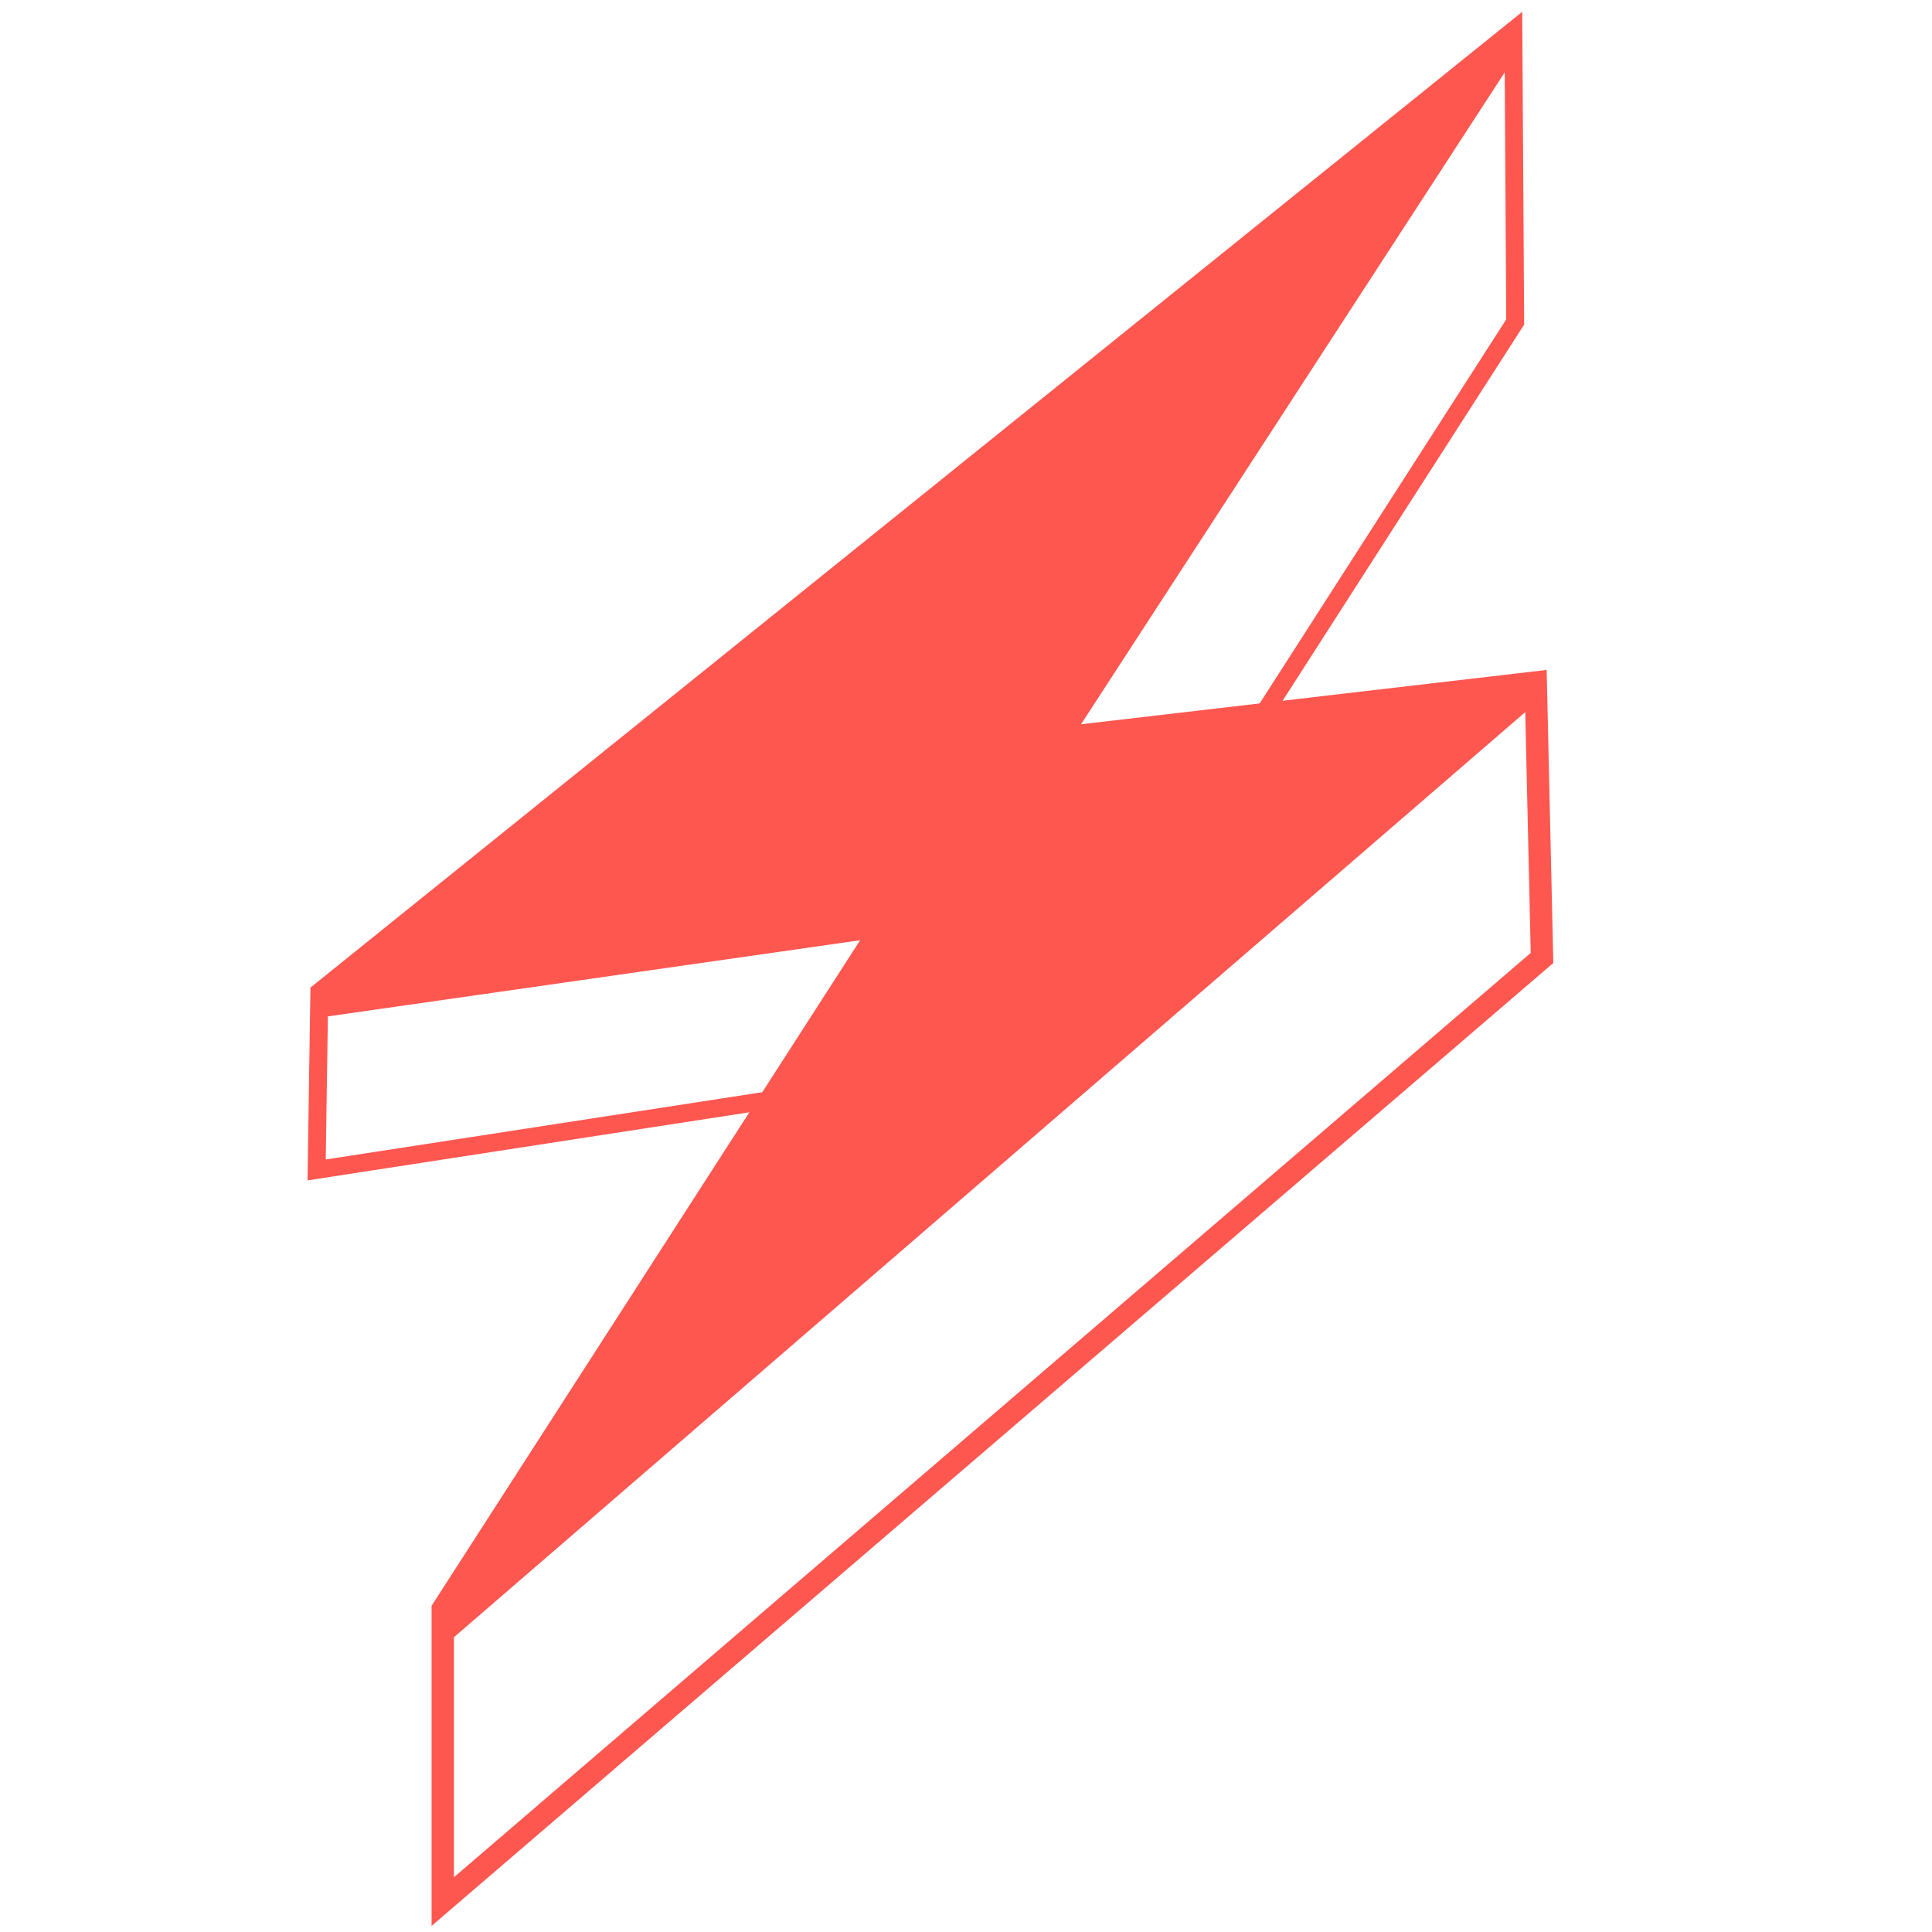 <?xml version="1.0" encoding="UTF-8"?>
<svg id="Layer_1" data-name="Layer 1" xmlns="http://www.w3.org/2000/svg" version="1.1" viewBox="0 0 216 216">
  <defs>
    <style>
      .cls-1 {
        stroke-width: 2.5px;
      }

      .cls-1, .cls-2 {
        fill: none;
        stroke: #fd5750;
      }

      .cls-3 {
        fill: #fd5750;
        fill-rule: evenodd;
        stroke-width: 0px;
      }

      .cls-2 {
        stroke-width: 2px;
      }
    </style>
  </defs>
  <g id="Page-1">
    <g id="hero-components">
      <g id="Group-9">
        <g id="logo-framework-dark">
          <g id="bolt">
            <polygon id="Fill" class="cls-3" points="35.7 110.9 35.5 113.8 97.7 104.9 49.5 179.9 49.3 184.3 171.7 78.6 171.7 76.3 120 82.3 169.2 6.6 169.2 3.4 35.7 110.9"/>
            <polygon id="Stroke-1" class="cls-1" points="49.5 179.9 49.5 212.6 172.4 107.1 171.7 76.3 111.7 83.3 49.5 179.9"/>
            <polygon id="Stroke-2" class="cls-2" points="35.7 110.9 169.2 3.4 169.4 36 140.7 80.7 91.2 122.2 35.4 130.8 35.7 110.9"/>
          </g>
        </g>
      </g>
    </g>
  </g>
</svg>
